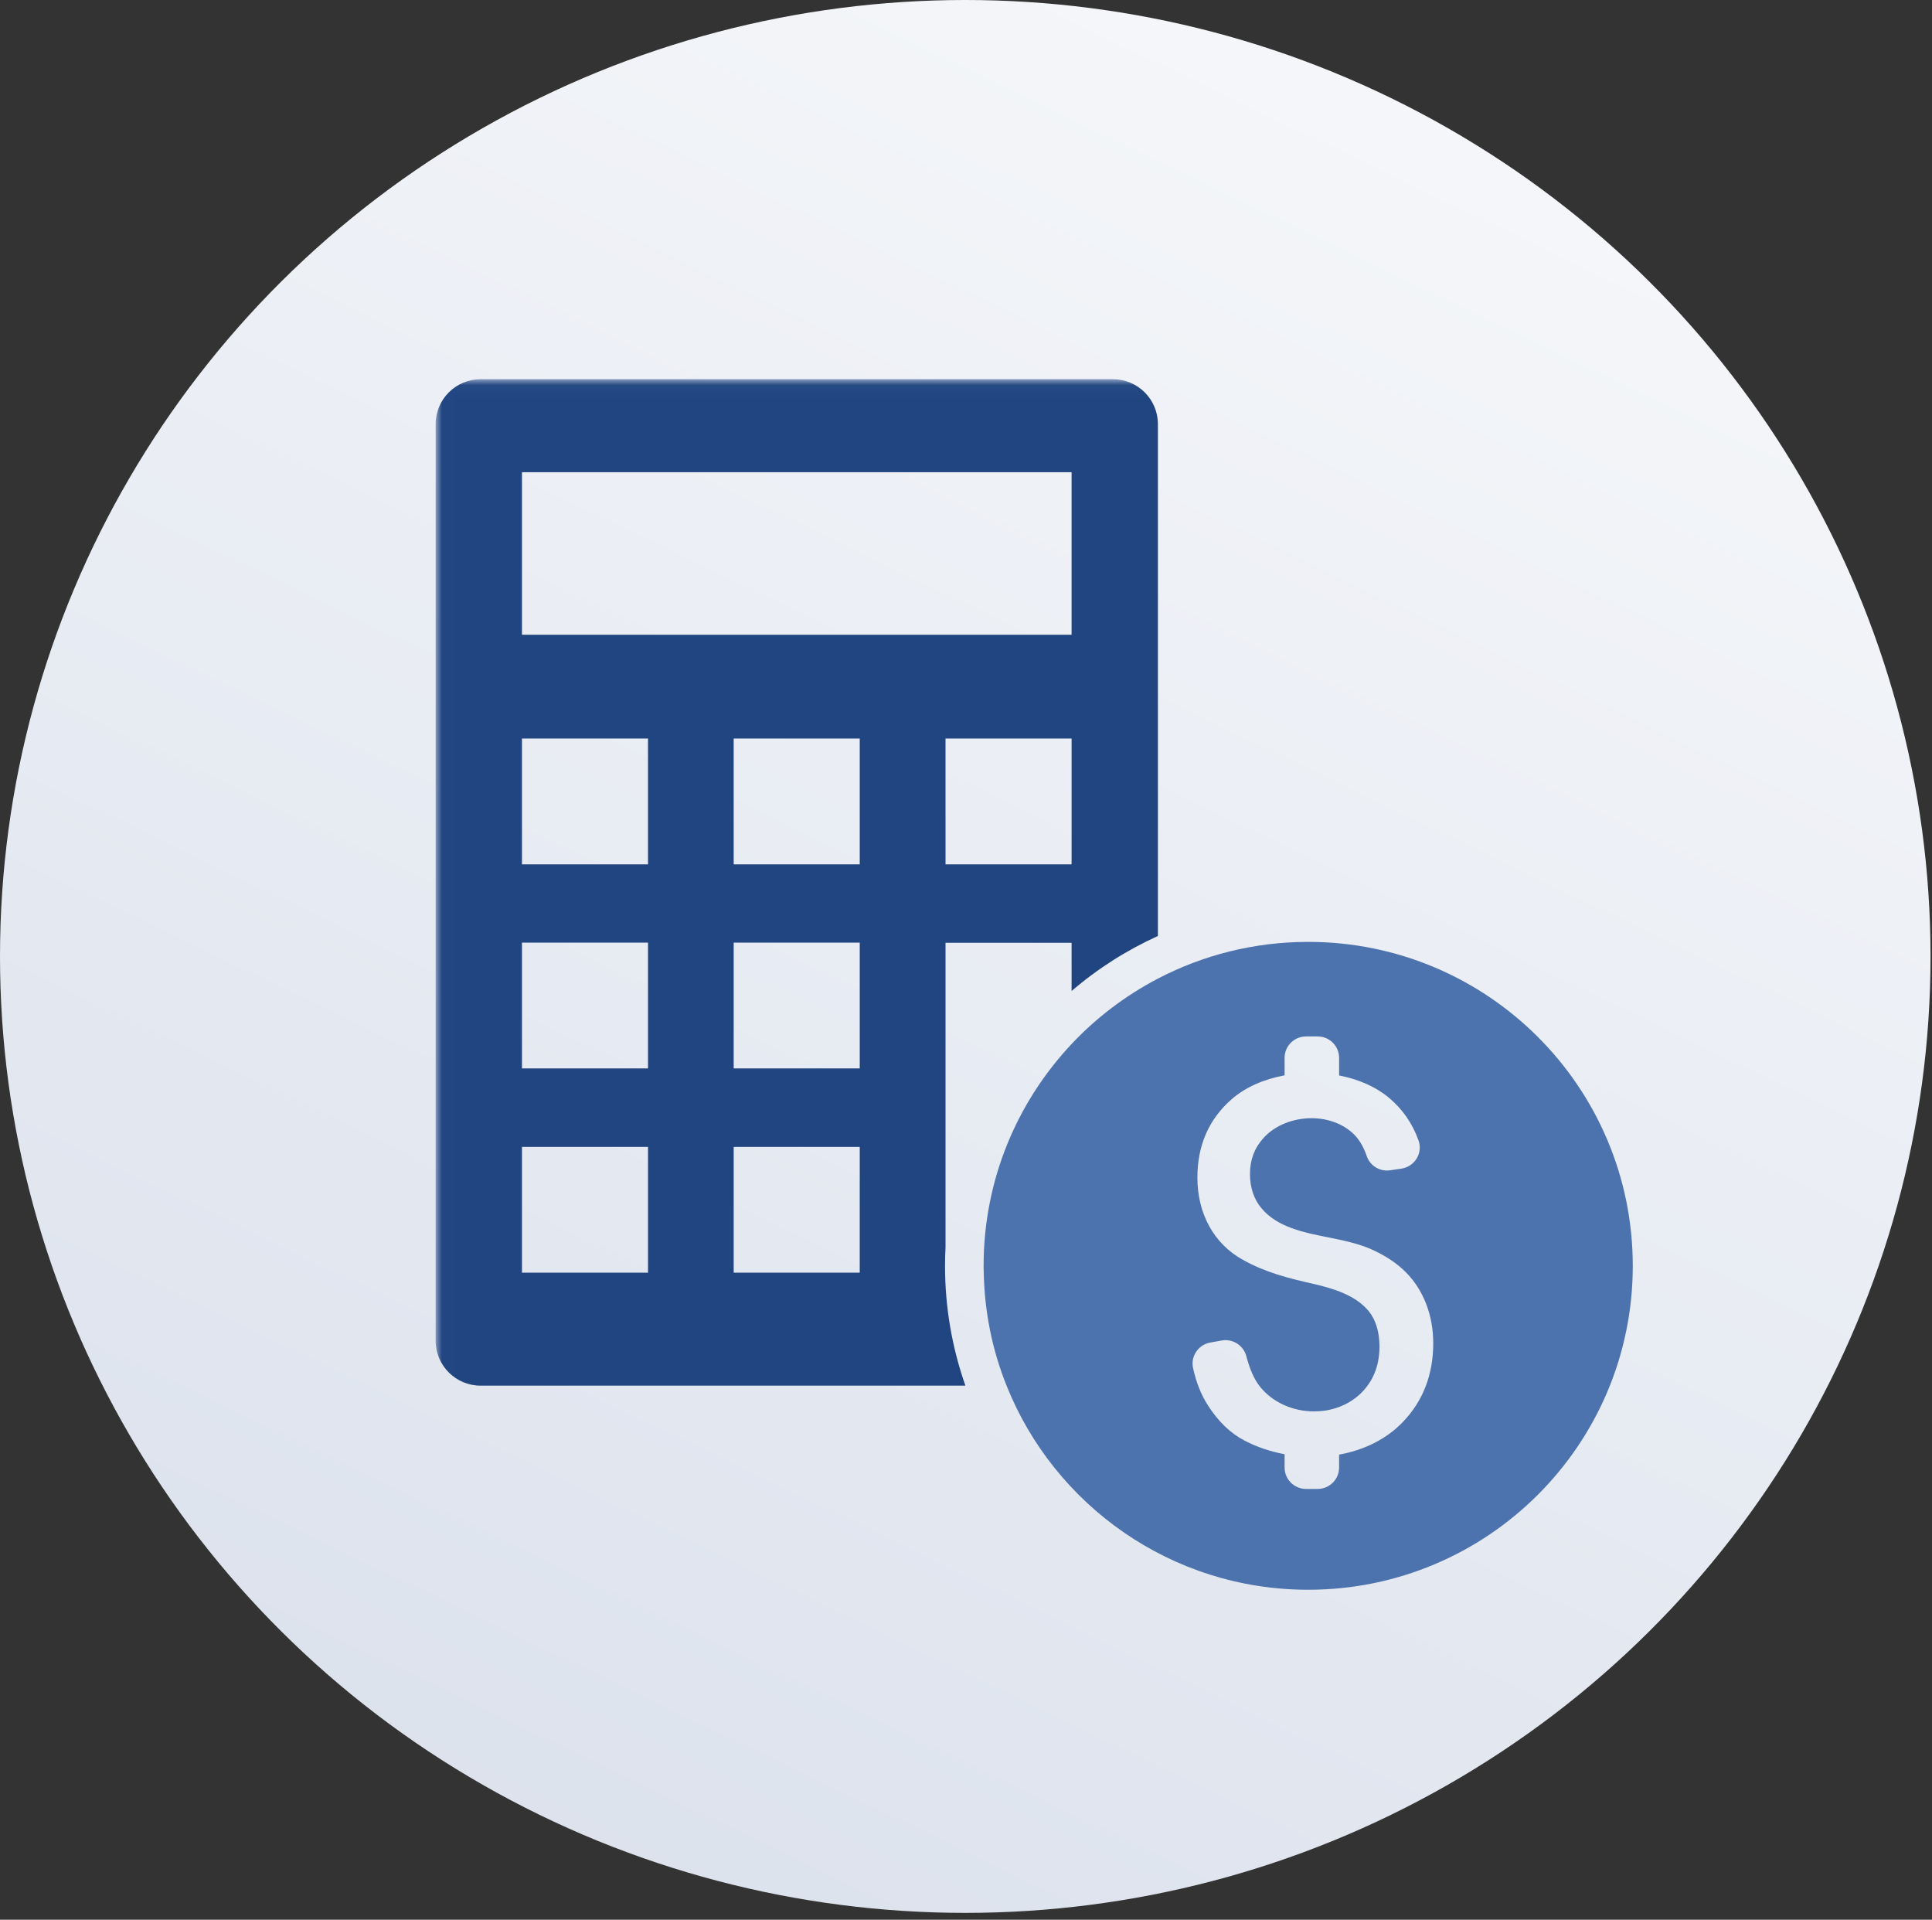 <?xml version="1.0" encoding="UTF-8" standalone="no"?>
<svg width="153px" height="152px" viewBox="0 0 153 152" version="1.1" xmlns="http://www.w3.org/2000/svg" xmlns:xlink="http://www.w3.org/1999/xlink" xmlns:sketch="http://www.bohemiancoding.com/sketch/ns">
    <rect x="0" y="0" width="153" height="152" fill="#333333" stroke="none"/>
    <!-- Generator: Sketch 3.5.2 (25235) - http://www.bohemiancoding.com/sketch -->
    <title>Group 5</title>
    <desc>Created with Sketch.</desc>
    <defs>
        <linearGradient x1="91.406%" y1="-32.876%" x2="16.335%" y2="123.197%" id="linearGradient-1">
            <stop stop-color="#FFFFFF" offset="0%"></stop>
            <stop stop-color="#D5DCE9" offset="100%"></stop>
        </linearGradient>
        <path id="path-2" d="M0.008,0.025 L94.829,0.025 L94.829,95.899 L0.008,95.899 L0.008,0.025 Z"></path>
    </defs>
    <g id="Page-1" stroke="none" stroke-width="1" fill="none" fill-rule="evenodd" sketch:type="MSPage">
        <g id="17-Transition-to-Retirement-Overview-Copy" sketch:type="MSArtboardGroup" transform="translate(-443, -362)">
            <g id="Group-5" sketch:type="MSLayerGroup" transform="translate(443, 362)">
                <ellipse id="Oval-298-Copy" fill="url(#linearGradient-1)" sketch:type="MSShapeGroup" cx="76.442" cy="75.729" rx="76.442" ry="75.729"></ellipse>
                <g id="calculator-and-dollar-sign" transform="translate(34.5, 30)">
                    <g id="Group-3">
                        <mask id="mask-3" sketch:name="Clip 2" fill="white">
                            <use xlink:href="#path-2"></use>
                        </mask>
                        <g id="Clip-2"></g>
                        <path d="M40.379,54.596 L40.379,44.646 L50.362,44.646 L50.362,48.466 C52.424,46.693 54.719,45.234 57.197,44.109 L57.197,3.581 C57.197,1.616 55.603,0.025 53.632,0.025 L3.564,0.025 C1.594,0.025 0,1.616 0,3.581 L0,76.157 C0,78.122 1.594,79.713 3.564,79.713 L41.953,79.713 C40.887,76.673 40.339,73.492 40.339,70.229 C40.339,69.743 40.349,69.257 40.379,68.771 L40.379,54.596 Z M40.379,28.476 L50.362,28.476 L50.362,38.436 L40.379,38.436 L40.379,28.476 Z M6.835,60.807 L16.818,60.807 L16.818,70.766 L6.835,70.766 L6.835,60.807 Z M6.835,44.636 L16.818,44.636 L16.818,54.596 L6.835,54.596 L6.835,44.636 Z M6.835,28.476 L16.818,28.476 L16.818,38.436 L6.835,38.436 L6.835,28.476 Z M23.602,60.807 L33.585,60.807 L33.585,70.766 L23.602,70.766 L23.602,60.807 Z M23.602,44.636 L33.585,44.636 L33.585,54.596 L23.602,54.596 L23.602,44.636 Z M23.602,28.476 L33.585,28.476 L33.585,38.436 L23.602,38.436 L23.602,28.476 Z M6.835,7.391 L50.362,7.391 L50.362,20.259 L6.835,20.259 L6.835,7.391 Z" id="Fill-1" fill="#204581" sketch:type="MSShapeGroup" mask="url(#mask-3)"></path>
                    </g>
                    <path d="M45.213,79.713 C48.992,89.176 58.264,95.873 69.1,95.873 C83.297,95.873 94.804,84.394 94.804,70.229 C94.804,56.065 83.297,44.576 69.1,44.576 C64.804,44.576 60.752,45.629 57.197,47.483 C54.638,48.821 52.322,50.574 50.362,52.661 C46.046,57.25 43.395,63.421 43.395,70.219 C43.395,70.402 43.395,70.574 43.406,70.756 C43.466,73.918 44.096,76.937 45.213,79.713 L45.213,79.713 Z M73.893,73.816 C72.858,72.55 71.08,72.012 69.485,71.648 C67.505,71.202 65.718,70.746 63.931,69.753 C62.783,69.115 61.879,68.213 61.259,67.079 C60.64,65.954 60.325,64.657 60.325,63.228 C60.325,60.685 61.239,58.598 63.047,57.027 C64.113,56.095 65.576,55.447 67.231,55.143 L67.231,53.755 C67.231,52.823 67.993,52.063 68.927,52.063 L69.851,52.063 C70.786,52.063 71.547,52.823 71.547,53.755 L71.547,55.153 C73.081,55.447 74.441,56.045 75.467,56.896 C76.554,57.798 77.346,58.932 77.834,60.29 C78.199,61.293 77.539,62.367 76.483,62.529 L75.589,62.661 C74.777,62.782 73.995,62.307 73.731,61.526 C73.518,60.898 73.223,60.371 72.867,59.966 C72.055,59.064 70.775,58.537 69.363,58.537 C67.861,58.537 66.439,59.125 65.555,60.107 C64.834,60.908 64.489,61.84 64.489,62.945 C64.489,64.029 64.793,64.94 65.393,65.66 C66.642,67.159 68.694,67.575 70.674,67.97 C71.832,68.203 73.03,68.446 74.066,68.902 C75.173,69.388 76.087,69.996 76.798,70.696 C77.509,71.405 78.057,72.256 78.433,73.219 C78.809,74.181 79.002,75.245 79.002,76.359 C79.002,78.821 78.199,80.909 76.625,82.56 C75.335,83.917 73.568,84.809 71.547,85.174 L71.547,86.197 C71.547,87.13 70.786,87.89 69.851,87.89 L68.927,87.89 C67.993,87.89 67.231,87.13 67.231,86.197 L67.231,85.143 C66.114,84.931 65.047,84.577 64.093,84.08 C62.966,83.502 61.98,82.56 61.158,81.273 C60.61,80.422 60.223,79.429 59.98,78.315 C59.777,77.383 60.406,76.461 61.351,76.298 L62.265,76.136 C63.138,75.985 63.981,76.531 64.205,77.393 C64.469,78.406 64.814,79.196 65.251,79.753 C66.226,81 67.83,81.75 69.557,81.75 C69.851,81.75 70.146,81.729 70.43,81.689 C71.659,81.506 72.766,80.919 73.527,80.047 C74.34,79.125 74.746,77.97 74.746,76.603 C74.736,75.437 74.452,74.505 73.893,73.816 L73.893,73.816 Z" id="Fill-4" fill="#4D73AE" sketch:type="MSShapeGroup"></path>
                </g>
            </g>
        </g>
    </g>
</svg>